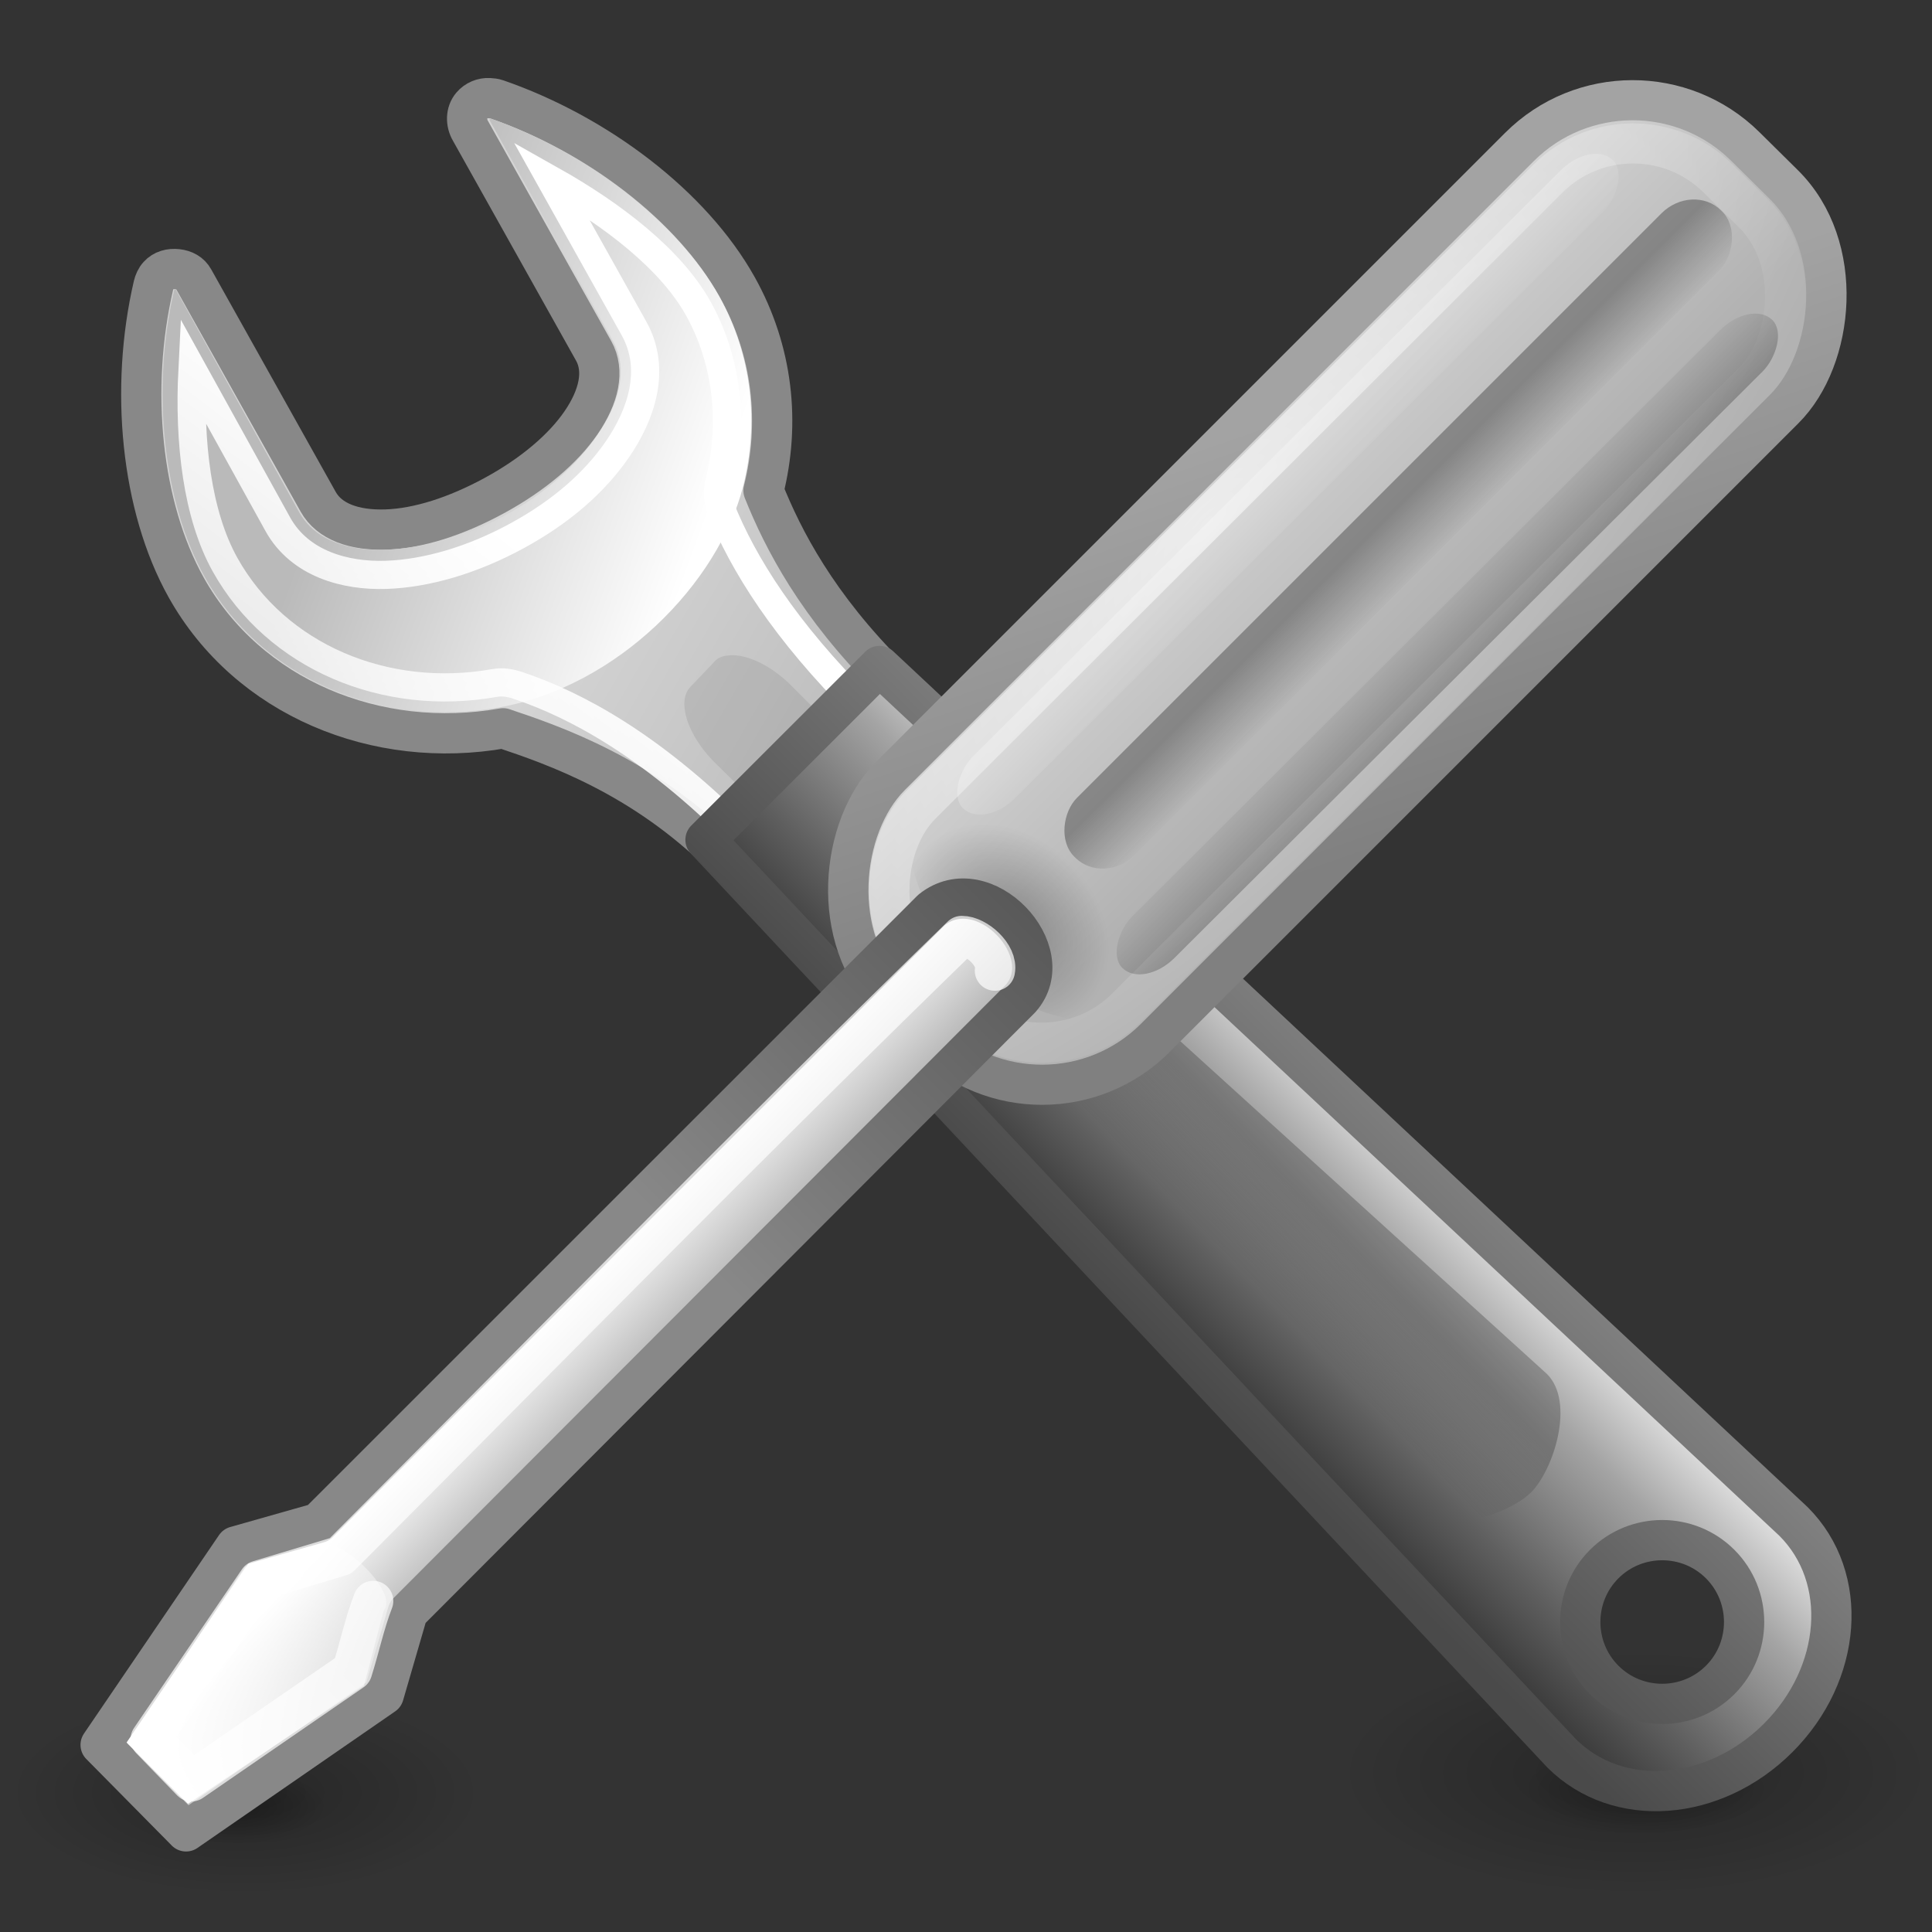 <svg xmlns="http://www.w3.org/2000/svg" xmlns:svg="http://www.w3.org/2000/svg" xmlns:xlink="http://www.w3.org/1999/xlink" id="svg11300" width="48" height="48" version="1.0"><rect width="100%" height="100%" fill="#333333" stroke="none"/><defs id="defs3"><linearGradient id="linearGradient4956"><stop id="stop4958" style="stop-color:#e3e3e3;stop-opacity:1" offset="0"/><stop id="stop4960" style="stop-color:#a4a4a4;stop-opacity:1" offset=".262"/><stop id="stop4962" style="stop-color:#5f5f5f;stop-opacity:1" offset=".663"/><stop id="stop4964" style="stop-color:#2b2b2b;stop-opacity:1" offset="1"/></linearGradient><linearGradient id="linearGradient4099"><stop id="stop4101" style="stop-color:#d6d6d6;stop-opacity:1" offset="0"/><stop id="stop4103" style="stop-color:#b2b2b2;stop-opacity:1" offset="1"/></linearGradient><linearGradient id="linearGradient4093"><stop id="stop4095" style="stop-color:gray;stop-opacity:1" offset="0"/><stop id="stop4097" style="stop-color:#a3a3a3;stop-opacity:1" offset="1"/></linearGradient><linearGradient id="linearGradient6221"><stop id="stop6223" style="stop-color:black;stop-opacity:1" offset="0"/><stop id="stop6225" style="stop-color:black;stop-opacity:0" offset="1"/></linearGradient><linearGradient id="linearGradient5443"><stop id="stop5445" style="stop-color:white;stop-opacity:1" offset="0"/><stop id="stop5447" style="stop-color:white;stop-opacity:0" offset="1"/></linearGradient><radialGradient id="radialGradient2912" cx="21.96" cy="34.498" r="12.728" fx="21.96" fy="34.498" gradientTransform="matrix(0.237,0,0,0.091,35.69,41.291)" gradientUnits="userSpaceOnUse" xlink:href="#linearGradient6221"/><radialGradient id="radialGradient2915" cx="21.96" cy="34.498" r="12.728" fx="21.96" fy="34.498" gradientTransform="matrix(0.579,0,0,0.24,27.908,35.77)" gradientUnits="userSpaceOnUse" xlink:href="#linearGradient6221"/><radialGradient id="radialGradient2918" cx="21.96" cy="34.498" r="12.728" fx="21.96" fy="34.498" gradientTransform="matrix(0.181,0,0,0.075,1.833,42.277)" gradientUnits="userSpaceOnUse" xlink:href="#linearGradient6221"/><radialGradient id="radialGradient2921" cx="21.96" cy="34.498" r="12.728" fx="21.96" fy="34.498" gradientTransform="matrix(0.463,0,0,0.2,-4.074,37.642)" gradientUnits="userSpaceOnUse" xlink:href="#linearGradient6221"/><linearGradient id="linearGradient4434"><stop id="stop4436" style="stop-color:#d4d4d4;stop-opacity:1" offset="0"/><stop id="stop4438" style="stop-color:#bababa;stop-opacity:1" offset=".183"/><stop id="stop4440" style="stop-color:white;stop-opacity:1" offset=".319"/><stop id="stop4442" style="stop-color:#bababa;stop-opacity:1" offset=".876"/><stop id="stop4444" style="stop-color:#eee;stop-opacity:1" offset="1"/></linearGradient><linearGradient id="linearGradient7444"><stop id="stop7446" style="stop-color:#888;stop-opacity:1" offset="0"/><stop id="stop7448" style="stop-color:#555;stop-opacity:1" offset="1"/></linearGradient><linearGradient id="linearGradient7381"><stop id="stop7383" style="stop-color:#bababa;stop-opacity:1" offset="0"/><stop id="stop7385" style="stop-color:white;stop-opacity:1" offset="1"/></linearGradient><linearGradient id="linearGradient7421"><stop id="stop7423" style="stop-color:white;stop-opacity:1" offset="0"/><stop id="stop7425" style="stop-color:white;stop-opacity:0" offset="1"/></linearGradient><linearGradient id="linearGradient4665" x1="-6.308" x2="-9.775" y1="44.229" y2="44.14" gradientTransform="matrix(0.5,-0.5,0.849,0.848,-0.111,-9.01)" gradientUnits="userSpaceOnUse" xlink:href="#linearGradient6221"/><linearGradient id="linearGradient4668" x1="97.442" x2="90.221" y1="35.152" y2="35.079" gradientTransform="matrix(0.823,-0.822,0.72,0.719,-72.103,81.547)" gradientUnits="userSpaceOnUse" xlink:href="#linearGradient4956"/><linearGradient id="linearGradient4734" x1="302.292" x2="308.649" y1="58.443" y2="60.768" gradientTransform="matrix(1.363,0,0,1.362,-403.817,-67.958)" gradientUnits="userSpaceOnUse" xlink:href="#linearGradient7381"/><linearGradient id="linearGradient4737" x1="304.762" x2="335.3" y1="64.295" y2="81.926" gradientTransform="matrix(1.363,0,0,1.362,-403.817,-67.958)" gradientUnits="userSpaceOnUse" xlink:href="#linearGradient4434"/><linearGradient id="linearGradient4739" x1="324.497" x2="330.061" y1="70.282" y2="99.274" gradientTransform="matrix(1.363,0,0,1.362,-403.817,-67.958)" gradientUnits="userSpaceOnUse" xlink:href="#linearGradient7444"/><linearGradient id="linearGradient4758" x1="326.602" x2="317.161" y1="75.575" y2="88.006" gradientTransform="matrix(1.363,0,0,1.362,-403.817,-67.958)" gradientUnits="userSpaceOnUse" xlink:href="#linearGradient7421"/><linearGradient id="linearGradient2490"><stop id="stop2492" style="stop-color:#4a4a4a;stop-opacity:1" offset="0"/><stop id="stop2494" style="stop-color:#868686;stop-opacity:1" offset="1"/></linearGradient><linearGradient id="linearGradient4972" x1="29.278" x2="36.001" y1="34.023" y2="27.273" gradientUnits="userSpaceOnUse" xlink:href="#linearGradient2490"/><linearGradient id="linearGradient4987" x1="54.765" x2="54.721" y1="1" y2="12.585" gradientTransform="matrix(-0.732,-0.734,0.732,-0.734,43.537,85.236)" gradientUnits="userSpaceOnUse" xlink:href="#linearGradient5443"/><linearGradient id="linearGradient4990" x1="58.548" x2="56.447" y1="37.501" y2="37.586" gradientTransform="matrix(1.037,0,0,2.149,-91.059,-66.824)" gradientUnits="userSpaceOnUse" xlink:href="#linearGradient5443"/><linearGradient id="linearGradient4993" x1="-7.097" x2="-10.179" y1="40.324" y2="40.309" gradientTransform="matrix(0.505,0,0,1.42,-29.912,-41.903)" gradientUnits="userSpaceOnUse" xlink:href="#linearGradient6221"/><linearGradient id="linearGradient4996" x1="-10.939" x2="-6.93" y1="36.912" y2="36.892" gradientTransform="matrix(0.603,0,0,1.459,-31.405,-44.247)" gradientUnits="userSpaceOnUse" xlink:href="#linearGradient6221"/><linearGradient id="linearGradient4999" x1="25.572" x2="27.368" y1="20.762" y2="22.476" gradientTransform="matrix(-1.042,0,0,-1.038,44.501,53.476)" gradientUnits="userSpaceOnUse" xlink:href="#linearGradient7381"/><linearGradient id="linearGradient5001" x1="22.376" x2="31.089" y1="35.624" y2="26.885" gradientTransform="matrix(1.047,0,0,1.047,-6.399,-6.32)" gradientUnits="userSpaceOnUse" xlink:href="#linearGradient7444"/><radialGradient id="radialGradient5004" cx="-39.458" cy="11.84" r="3.906" fx="-39.458" fy="11.84" gradientTransform="matrix(2.353,-0.163,0.287,5.973,59.065,-65.367)" gradientUnits="userSpaceOnUse" xlink:href="#linearGradient5443"/><linearGradient id="linearGradient5007" x1="-2.197" x2="-10.566" y1="40.972" y2="40.949" gradientTransform="matrix(0.845,-2.9977401e-8,0,1.684,-27.13,-57.123)" gradientUnits="userSpaceOnUse" xlink:href="#linearGradient4099"/><linearGradient id="linearGradient5009" x1="-45.569" x2="-36.083" y1="7.714" y2="12.324" gradientTransform="matrix(1.047,0,0,1.047,8.994,-0.006)" gradientUnits="userSpaceOnUse" xlink:href="#linearGradient4093"/><radialGradient id="radialGradient5017" cx="25.977" cy="21.623" r="2" fx="25.977" fy="21.623" gradientTransform="matrix(0.808,-0.026,0.009,1.397,4.76,-7.909)" gradientUnits="userSpaceOnUse" xlink:href="#linearGradient6221"/></defs><path id="path6912" d="M 12.156,2.438 C 11.992,2.429 11.828,2.496 11.719,2.625 11.573,2.797 11.573,3.053 11.688,3.25 L 14.75,8.719 c 0.275,0.492 0.131,1.135 -0.312,1.781 -0.447,0.653 -1.204,1.294 -2.156,1.812 -0.953,0.519 -1.891,0.817 -2.688,0.844 -0.792,0.027 -1.412,-0.195 -1.688,-0.688 L 4.812,6.938 C 4.727,6.784 4.581,6.708 4.406,6.688 4.231,6.667 4.054,6.714 3.938,6.844 c -0.063,0.067 -0.103,0.16 -0.125,0.25 -0.593,2.553 -0.312,5.489 0.812,7.5 1.536,2.746 4.742,4.054 7.875,3.5 1.28,0.43 3.456,1.178 5.469,3.175 l 4.15,-4.419 C 20.304,15.049 19.456,13.406 18.969,12.188 19.392,10.502 19.203,8.717 18.312,7.125 17.188,5.115 14.844,3.335 12.344,2.469 12.29,2.449 12.211,2.44 12.156,2.438 z" style="fill:url(#linearGradient4737);fill-opacity:1;fill-rule:evenodd;stroke:url(#linearGradient4739);stroke-width:1;stroke-linecap:round;stroke-linejoin:round;stroke-miterlimit:4;stroke-opacity:1;stroke-dasharray:none;stroke-dashoffset:.361;display:inline;enable-background:new"/><path id="path7379" d="m 12.159,2.935 c 0.025,0.01 0.009,0.042 0,0.043 l 3.067,5.489 c 0.414,0.74 0.115,1.613 -0.383,2.34 -0.504,0.735 -1.284,1.447 -2.3,2 -1.018,0.555 -2.086,0.821 -2.982,0.851 -0.893,0.03 -1.732,-0.225 -2.13,-0.936 L 4.365,7.19 c -0.018,-0.003 -0.046,0.003 -0.043,0 0.028,-0.03 0.005,0.022 0,0.043 -0.566,2.435 -0.272,5.249 0.767,7.106 1.421,2.54 4.388,3.754 7.326,3.234 2.924,-0.523 5.425,-3.068 6.048,-5.489 0.394,-1.568 0.226,-3.253 -0.596,-4.723 C 16.831,5.508 14.552,3.764 12.159,2.935 l 6.9e-5,-1.361e-4 z" style="fill:url(#linearGradient4734);fill-opacity:1;fill-rule:evenodd;stroke:none;display:inline;enable-background:new"/><path id="path4756" d="m 13.688,4.469 2.062,3.688 c 0.581,1.039 0.159,2.175 -0.406,3 -0.572,0.834 -1.407,1.561 -2.5,2.156 -1.098,0.598 -2.235,0.934 -3.25,0.969 -1.016,0.034 -2.142,-0.274 -2.688,-1.25 L 4.781,9.188 c -0.091,1.795 0.117,3.6 0.812,4.844 1.282,2.292 3.985,3.416 6.688,2.938 0.198,-0.039 0.403,-0.004 0.594,0.062 1.465,0.492 3.293,1.497 5.406,3.594 l 1,1 3.094,-3.094 -0.969,-0.969 c -1.905,-1.89 -2.948,-3.559 -3.5,-4.938 C 17.823,12.409 17.819,12.193 17.875,11.969 18.233,10.542 18.084,8.979 17.344,7.656 16.667,6.447 15.243,5.343 13.688,4.469 z" style="fill:none;stroke:url(#linearGradient4758);stroke-width:.7;stroke-linecap:round;stroke-linejoin:miter;stroke-miterlimit:4;stroke-opacity:1;stroke-dasharray:none;stroke-dashoffset:.361;display:inline;enable-background:new"/><path id="rect7166" d="m 18.125,16.281 c -0.137,0.012 -0.258,0.039 -0.344,0.125 l -0.625,0.656 c -0.344,0.344 -0.093,1.189 0.594,1.875 l 2.125,2.094 1.875,-1.906 -2.094,-2.094 c -0.515,-0.515 -1.121,-0.785 -1.531,-0.75 z" style="opacity:.08;fill:#000;fill-opacity:1;fill-rule:evenodd;stroke:none;display:inline;enable-background:new"/><path id="path5331" d="M 12,44.5 A 6,2.5 0 1 1 -2.15078e-8,44.5 6,2.5 0 1 1 12,44.5 z" style="opacity:.25;fill:url(#radialGradient2921);fill-opacity:1;stroke:none"/><path id="path6769" d="m 8.123,44.867 a 2.348,0.944 0 1 1 -4.696,0 2.348,0.944 0 1 1 4.696,0 z" style="opacity:.3;fill:url(#radialGradient2918);fill-opacity:1;stroke:none"/><path id="path6765" d="m 48,44 a 7.5,3 0 0 1 -15,0 7.5,3 0 1 1 15,0 z" style="opacity:.25;fill:url(#radialGradient2915);fill-opacity:1;stroke:none"/><path id="path6773" d="m 43.909,44.399 a 3.068,1.133 0 1 1 -6.136,0 3.068,1.133 0 1 1 6.136,0 z" style="opacity:.3;fill:url(#radialGradient2912);fill-opacity:1;stroke:none"/><path id="path6899" d="m 17.528,20.864 21.27,22.696 c 1.395,1.394 3.784,1.212 5.38,-0.382 1.595,-1.594 1.778,-3.981 0.383,-5.376 L 21.85,16.546 17.528,20.864 z m 22.328,17.995 c 0.793,-0.793 2.088,-0.793 2.881,0 0.793,0.793 0.793,2.087 1e-6,2.879 -0.793,0.793 -2.088,0.793 -2.881,0 -0.793,-0.793 -0.793,-2.087 0,-2.879 z" style="fill:url(#linearGradient4668);fill-opacity:1;stroke:url(#linearGradient4972);stroke-width:1;stroke-linecap:round;stroke-linejoin:round;stroke-miterlimit:4;stroke-opacity:1;stroke-dasharray:none;stroke-dashoffset:.7;display:inline;enable-background:new"/><path id="rect6533" d="m 21.466,20.528 c 0.554,-0.554 1.569,-0.432 2.276,0.274 l 14.692,13.334 c 0.706,0.705 0.161,2.386 -0.394,2.94 -0.555,0.554 -2.238,1.1 -2.944,0.394 L 21.74,22.8 C 21.033,22.095 20.911,21.082 21.466,20.528 z" style="opacity:.231;fill:url(#linearGradient4665);fill-opacity:1;stroke:none;display:inline"/><rect id="rect5288" width="9.256" height="30.017" x="-38.536" y="-2.113" rx="3.957" ry="3.957" transform="matrix(-0.711,-0.703,0.707,-0.707,0,0)" style="fill:url(#linearGradient5007);fill-opacity:1;stroke:url(#linearGradient5009);stroke-width:1;stroke-linecap:round;stroke-linejoin:round;stroke-miterlimit:4;stroke-opacity:1;stroke-dasharray:none"/><path id="path4983" d="m 28,22.5 a 2,2.5 0 1 1 -4,0 2,2.5 0 1 1 4,0 z" transform="matrix(-1.219,-1.256,0.574,-0.557,44.225,67.64)" style="opacity:.3;fill:url(#radialGradient5017);fill-opacity:1;stroke:none"/><rect id="rect5292" width="7.178" height="27.938" x="-37.497" y="-1.142" rx="2.968" ry="2.968" transform="matrix(-0.712,-0.702,0.708,-0.707,0,0)" style="opacity:.6;fill:none;stroke:url(#radialGradient5004);stroke-width:1;stroke-linecap:round;stroke-linejoin:round;stroke-miterlimit:4;stroke-opacity:1;stroke-dasharray:none"/><path id="path5286" d="M 4.622,45.5 9.534,42.107 10.13,40.058 25.355,24.809 c 1.035,-1.168 -0.917,-3.239 -2.211,-2.202 L 7.913,37.836 5.855,38.42 2.5,43.351 c 0,0 2.122,2.148 2.122,2.148 z" style="fill:url(#linearGradient4999);fill-opacity:1;stroke:url(#linearGradient5001);stroke-width:1;stroke-linecap:round;stroke-linejoin:round;stroke-miterlimit:4;stroke-opacity:1;stroke-dasharray:none"/><rect id="rect2804" width="1.472" height="22.806" x="-37.436" y="2.427" rx=".989" ry="1.088" transform="matrix(-0.713,-0.702,0.708,-0.706,0,0)" style="opacity:.3;fill:url(#linearGradient4996);fill-opacity:1;stroke:none"/><rect id="rect5290" width="2.019" height="22.719" x="-34.96" y="3.536" rx=".989" ry="1.088" transform="matrix(-0.713,-0.701,0.707,-0.707,0,0)" style="opacity:.3;fill:url(#linearGradient4993);fill-opacity:1;stroke:none"/><rect id="rect5398" width="1.472" height="22.806" x="-31.832" y="2.477" rx=".989" ry="1.088" transform="matrix(-0.713,-0.702,0.708,-0.706,0,0)" style="opacity:.25;fill:url(#linearGradient4990);fill-opacity:1;stroke:none"/><path id="path5450" d="M 4.671,44.814 9.043,41.881 9.533,40.014 C 9.935,39.548 8.356,38.078 7.931,38.409 l -1.839,0.514 -2.927,4.382 c 0.575,0.576 0.932,0.934 1.506,1.51 z" style="fill:url(#linearGradient4987);fill-opacity:1;stroke:none"/><path id="path4979" d="m 24.718,24.115 c 0.077,-0.383 -0.457,-0.862 -0.823,-0.861 -5.169,5.021 -10.344,10.3 -15.435,15.403 l -2.036,0.613 c -0.893,1.313 -1.787,2.626 -2.68,3.94 0.338,0.349 0.676,0.698 1.014,1.047 1.33,-0.916 2.661,-1.832 3.991,-2.748 0.182,-0.574 0.308,-1.18 0.523,-1.734" style="opacity:.7;fill:none;stroke:#fff;stroke-width:1;stroke-linecap:round;stroke-linejoin:round;stroke-miterlimit:4;stroke-opacity:1"/></svg>